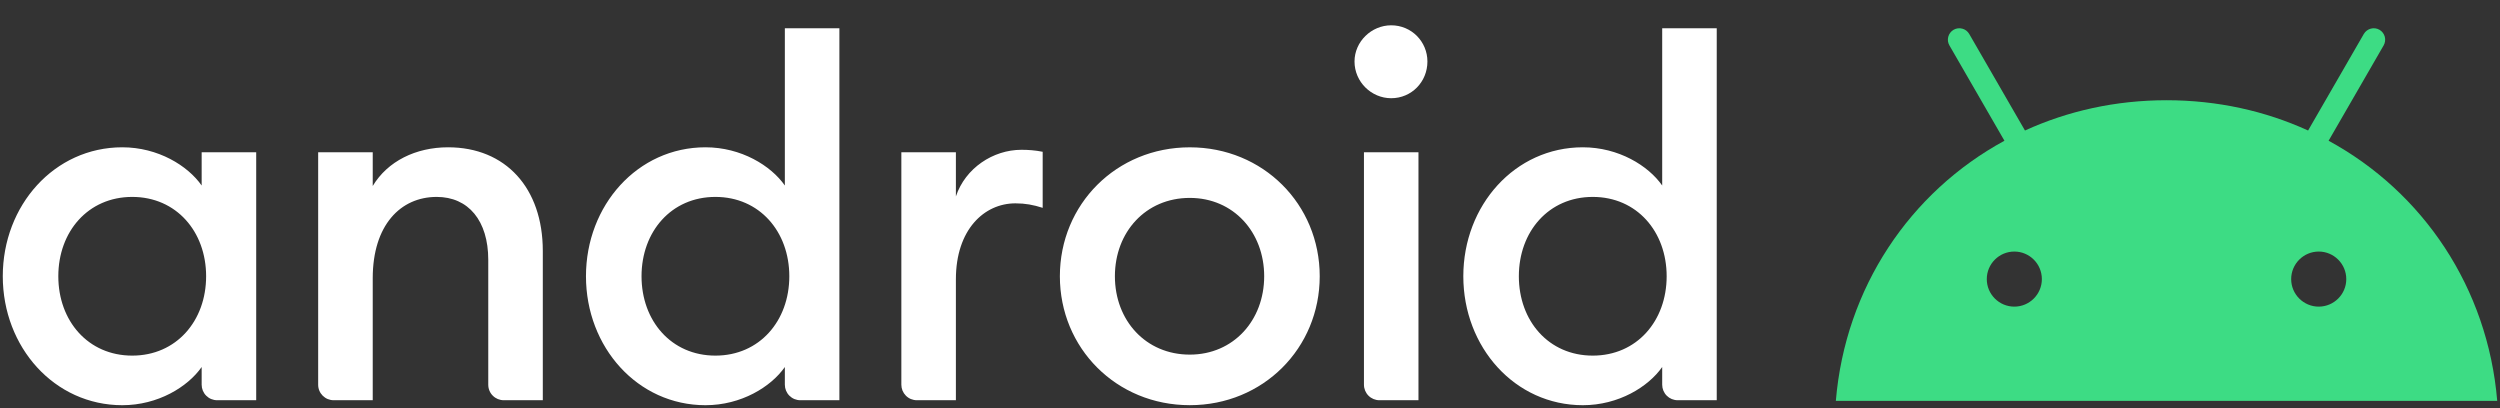 <svg width="98" height="16" viewBox="0 0 98 16" fill="none" xmlns="http://www.w3.org/2000/svg">
<rect x="0" y="0" width="98" height="16" fill="#333333" stroke="none"/>
<path d="M4.794 5.774C6.194 5.774 7.361 6.494 7.905 7.272V5.969H10.043V15.689H8.513C8.433 15.689 8.354 15.673 8.28 15.643C8.206 15.612 8.139 15.567 8.083 15.511C8.026 15.454 7.982 15.387 7.951 15.313C7.921 15.24 7.905 15.161 7.905 15.081V14.387C7.361 15.165 6.194 15.884 4.794 15.884C2.131 15.884 0.109 13.609 0.109 10.829C0.109 8.049 2.131 5.774 4.794 5.774ZM5.183 7.719C3.452 7.719 2.286 9.08 2.286 10.829C2.286 12.579 3.452 13.94 5.183 13.94C6.913 13.94 8.08 12.578 8.08 10.829C8.08 9.08 6.913 7.719 5.183 7.719ZM12.472 5.969H14.611V7.291C15.193 6.319 16.302 5.774 17.565 5.774C19.82 5.774 21.278 7.369 21.278 9.837V15.689H19.748C19.668 15.689 19.589 15.673 19.515 15.643C19.441 15.612 19.374 15.568 19.318 15.511C19.261 15.455 19.216 15.388 19.186 15.314C19.155 15.24 19.14 15.161 19.14 15.081V10.188C19.14 8.651 18.362 7.719 17.118 7.719C15.699 7.719 14.611 8.827 14.611 10.906V15.689H13.079C13 15.689 12.921 15.673 12.847 15.643C12.773 15.612 12.706 15.567 12.65 15.511C12.593 15.454 12.548 15.387 12.518 15.314C12.487 15.24 12.472 15.161 12.472 15.081V5.969ZM27.655 5.774C29.055 5.774 30.222 6.494 30.766 7.272V1.109H32.904V15.689H31.374C31.294 15.689 31.215 15.673 31.141 15.643C31.067 15.612 31 15.567 30.944 15.511C30.887 15.454 30.843 15.387 30.812 15.313C30.782 15.24 30.766 15.161 30.766 15.081V14.387C30.222 15.165 29.055 15.884 27.655 15.884C24.992 15.884 22.97 13.609 22.97 10.829C22.97 8.049 24.992 5.774 27.655 5.774ZM28.044 7.719C26.315 7.719 25.148 9.08 25.148 10.829C25.148 12.579 26.315 13.94 28.044 13.94C29.774 13.94 30.941 12.578 30.941 10.829C30.941 9.08 29.774 7.719 28.044 7.719ZM35.333 5.969H37.471V7.699C37.84 6.591 38.929 5.872 40.038 5.872C40.309 5.872 40.582 5.891 40.873 5.95V8.147C40.504 8.03 40.193 7.971 39.804 7.971C38.58 7.971 37.471 9.001 37.471 10.946V15.689H35.941C35.861 15.689 35.782 15.673 35.708 15.643C35.634 15.612 35.567 15.567 35.511 15.511C35.455 15.454 35.41 15.387 35.379 15.314C35.349 15.24 35.333 15.161 35.333 15.081V5.969H35.333ZM46.64 15.883C43.762 15.883 41.547 13.648 41.547 10.829C41.547 8.01 43.762 5.775 46.64 5.775C49.517 5.775 51.733 8.01 51.733 10.829C51.733 13.648 49.517 15.883 46.64 15.883ZM46.64 13.901C48.35 13.901 49.556 12.559 49.556 10.829C49.556 9.099 48.35 7.758 46.64 7.758C44.91 7.758 43.704 9.099 43.704 10.829C43.704 12.559 44.91 13.901 46.64 13.901ZM54.535 3.85C53.757 3.85 53.097 3.209 53.097 2.411C53.097 1.634 53.757 0.992 54.535 0.992C55.332 0.992 55.955 1.634 55.955 2.411C55.955 3.209 55.332 3.85 54.535 3.85ZM53.467 5.969H55.604V15.689H54.074C53.913 15.689 53.759 15.625 53.645 15.511C53.531 15.397 53.467 15.242 53.467 15.081V5.969ZM62.047 5.774C63.447 5.774 64.614 6.494 65.158 7.272V1.109H67.296V15.689H65.766C65.686 15.689 65.607 15.673 65.533 15.643C65.459 15.612 65.392 15.567 65.336 15.511C65.279 15.454 65.235 15.387 65.204 15.313C65.174 15.24 65.158 15.161 65.158 15.081V14.387C64.613 15.165 63.447 15.884 62.047 15.884C59.384 15.884 57.362 13.609 57.362 10.829C57.362 8.049 59.384 5.774 62.047 5.774ZM62.436 7.719C60.706 7.719 59.539 9.08 59.539 10.829C59.539 12.579 60.706 13.94 62.436 13.94C64.166 13.94 65.333 12.578 65.333 10.829C65.333 9.08 64.166 7.719 62.436 7.719Z" fill="white"/>
<path d="M90.894 12.02C90.299 12.02 89.814 11.536 89.814 10.941C89.814 10.345 90.299 9.861 90.894 9.861C91.489 9.861 91.974 10.345 91.974 10.941C91.974 11.536 91.489 12.02 90.894 12.02ZM78.962 12.02C78.366 12.02 77.882 11.536 77.882 10.941C77.882 10.345 78.366 9.861 78.962 9.861C79.557 9.861 80.041 10.345 80.041 10.941C80.041 11.536 79.557 12.02 78.962 12.02ZM91.281 5.517L93.439 1.78C93.498 1.677 93.514 1.555 93.484 1.44C93.453 1.325 93.377 1.227 93.275 1.167C93.171 1.108 93.049 1.092 92.934 1.123C92.819 1.154 92.721 1.229 92.661 1.332L90.477 5.116C88.806 4.353 86.93 3.929 84.928 3.929C82.926 3.929 81.049 4.353 79.379 5.116L77.194 1.332C77.135 1.229 77.037 1.154 76.922 1.123C76.807 1.092 76.684 1.108 76.581 1.167C76.478 1.227 76.403 1.325 76.372 1.44C76.341 1.555 76.357 1.677 76.417 1.78L78.574 5.517C74.869 7.532 72.336 11.283 71.965 15.714H97.891C97.52 11.283 94.986 7.532 91.281 5.517Z" fill="#3DDC84"/>
</svg>
